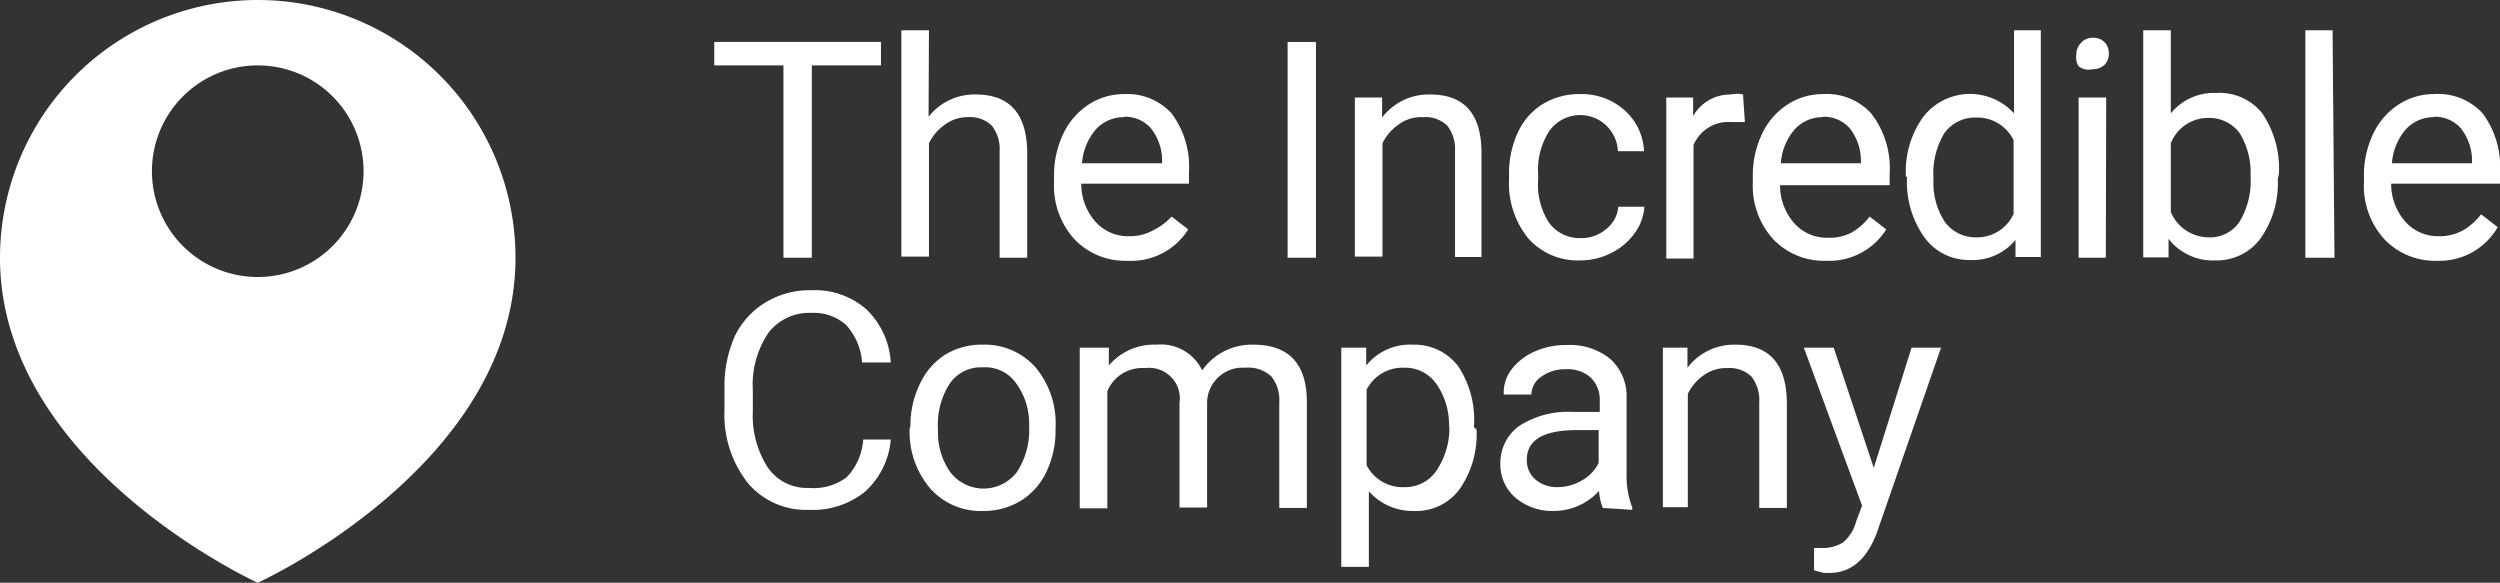 <?xml version="1.0" encoding="utf-8"?><svg xmlns="http://www.w3.org/2000/svg" viewBox="0 0 66.15 15.42"><rect x="0" y="0" width="66.15" height="15.42" fill="#333333" stroke="none"/><defs><style>.cls-1{fill:#fff;}</style></defs><title>logo-white-5</title><g id="Layer_2" data-name="Layer 2"><g id="Layer_1-2" data-name="Layer 1"><g id="Layer_2-2" data-name="Layer 2"><g id="Layer_1-2-2" data-name="Layer 1-2"><path class="cls-1" d="M23.31,1.73H21.48V6.82h-.75V1.73H18.9V1.11h4.41Z"/><path class="cls-1" d="M24.57,3.09a1.54,1.54,0,0,1,1.25-.59q1.34,0,1.36,1.52v2.8h-.73V4a1,1,0,0,0-.21-.68.84.84,0,0,0-.64-.22,1,1,0,0,0-.6.2,1.28,1.28,0,0,0-.42.49v3h-.73V.8h.73Z"/><path class="cls-1" d="M29.83,6.9a1.85,1.85,0,0,1-1.4-.57,2.1,2.1,0,0,1-.54-1.51V4.68a2.55,2.55,0,0,1,.24-1.13,1.88,1.88,0,0,1,.67-.78,1.7,1.7,0,0,1,.94-.28A1.59,1.59,0,0,1,31,3a2.36,2.36,0,0,1,.46,1.56v.3H28.61a1.51,1.51,0,0,0,.37,1,1.15,1.15,0,0,0,.89.39,1.26,1.26,0,0,0,.65-.16A1.63,1.63,0,0,0,31,5.73l.44.34A1.78,1.78,0,0,1,29.83,6.9Zm-.09-3.8a1,1,0,0,0-.74.32,1.55,1.55,0,0,0-.37.9h2.12V4.25a1.38,1.38,0,0,0-.3-.86.91.91,0,0,0-.71-.3Z"/><path class="cls-1" d="M34.82,6.82h-.75V1.11h.75Z"/><path class="cls-1" d="M36.57,2.58v.53a1.55,1.55,0,0,1,1.27-.61Q39.18,2.5,39.2,4v2.8h-.7V4a1,1,0,0,0-.21-.68.84.84,0,0,0-.64-.22,1,1,0,0,0-.65.2,1.28,1.28,0,0,0-.42.49v3h-.73V2.58Z"/><path class="cls-1" d="M41.82,6.3a1,1,0,0,0,.68-.24.83.83,0,0,0,.32-.59h.69a1.31,1.31,0,0,1-.25.69,1.65,1.65,0,0,1-.62.53,1.78,1.78,0,0,1-.82.2,1.75,1.75,0,0,1-1.38-.58,2.3,2.3,0,0,1-.51-1.58V4.61a2.55,2.55,0,0,1,.23-1.1,1.73,1.73,0,0,1,.65-.75,1.85,1.85,0,0,1,1-.27A1.7,1.7,0,0,1,43,2.93,1.53,1.53,0,0,1,43.5,4h-.69A1,1,0,0,0,41,3.46a1.87,1.87,0,0,0-.3,1.15v.14A1.83,1.83,0,0,0,41,5.91,1,1,0,0,0,41.82,6.3Z"/><path class="cls-1" d="M46.17,3.23h-.36a1,1,0,0,0-1,.61v3h-.72V2.58h.71v.49a1.13,1.13,0,0,1,1-.57.74.74,0,0,1,.32,0Z"/><path class="cls-1" d="M48.32,6.9a1.85,1.85,0,0,1-1.4-.57,2.1,2.1,0,0,1-.54-1.51V4.68a2.54,2.54,0,0,1,.24-1.13,1.88,1.88,0,0,1,.67-.78,1.7,1.7,0,0,1,.94-.28A1.59,1.59,0,0,1,49.51,3,2.36,2.36,0,0,1,50,4.6v.3H47.1a1.51,1.51,0,0,0,.37,1,1.15,1.15,0,0,0,.89.39A1.26,1.26,0,0,0,49,6.15a1.63,1.63,0,0,0,.47-.42l.44.34A1.78,1.78,0,0,1,48.32,6.9Zm-.09-3.8a1,1,0,0,0-.74.32,1.55,1.55,0,0,0-.37.9h2.12V4.25a1.38,1.38,0,0,0-.3-.86.91.91,0,0,0-.71-.3Z"/><path class="cls-1" d="M50.43,4.66a2.48,2.48,0,0,1,.46-1.57A1.57,1.57,0,0,1,53.29,3V.8H54v6h-.67V6.35a1.48,1.48,0,0,1-1.21.53,1.45,1.45,0,0,1-1.2-.6,2.51,2.51,0,0,1-.46-1.58Zm.73.08a1.88,1.88,0,0,0,.3,1.13,1,1,0,0,0,.82.41,1.06,1.06,0,0,0,1-.62V3.71a1.07,1.07,0,0,0-1-.6,1,1,0,0,0-.83.41A2.07,2.07,0,0,0,51.16,4.74Z"/><path class="cls-1" d="M54.94,1.45a.43.43,0,0,1,.11-.3A.4.4,0,0,1,55.37,1a.41.41,0,0,1,.32.12.43.43,0,0,1,.11.3.41.41,0,0,1-.11.29.42.42,0,0,1-.32.12A.41.41,0,0,1,55,1.75.42.42,0,0,1,54.94,1.45Zm.78,5.37H55V2.58h.73Z"/><path class="cls-1" d="M60.27,4.74a2.52,2.52,0,0,1-.45,1.56,1.43,1.43,0,0,1-1.2.59,1.48,1.48,0,0,1-1.24-.57v.49h-.67V.8h.73V3a1.47,1.47,0,0,1,1.21-.54A1.44,1.44,0,0,1,59.86,3a2.6,2.6,0,0,1,.44,1.6Zm-.72-.08a2,2,0,0,0-.29-1.14,1,1,0,0,0-.82-.4,1.06,1.06,0,0,0-1,.67V5.61a1.09,1.09,0,0,0,1,.67.94.94,0,0,0,.81-.4A2.09,2.09,0,0,0,59.55,4.66Z"/><path class="cls-1" d="M61.77,6.82H61V.8h.72Z"/><path class="cls-1" d="M64.49,6.9a1.85,1.85,0,0,1-1.4-.57,2.1,2.1,0,0,1-.54-1.51V4.68a2.54,2.54,0,0,1,.24-1.13,1.88,1.88,0,0,1,.67-.78,1.7,1.7,0,0,1,.94-.28A1.59,1.59,0,0,1,65.69,3a2.36,2.36,0,0,1,.46,1.56v.3H63.27a1.51,1.51,0,0,0,.37,1,1.15,1.15,0,0,0,.89.39,1.26,1.26,0,0,0,.65-.16,1.63,1.63,0,0,0,.47-.42l.44.34A1.78,1.78,0,0,1,64.49,6.9ZM64.4,3.1a1,1,0,0,0-.74.32,1.55,1.55,0,0,0-.37.9h2.12V4.25a1.38,1.38,0,0,0-.3-.86.91.91,0,0,0-.71-.3Z"/><path class="cls-1" d="M23.57,11.63A2.1,2.1,0,0,1,22.9,13a2.19,2.19,0,0,1-1.5.49,2,2,0,0,1-1.62-.72,2.92,2.92,0,0,1-.61-1.94v-.55a3.25,3.25,0,0,1,.28-1.4A2.12,2.12,0,0,1,20.26,8a2.24,2.24,0,0,1,1.21-.32,2.06,2.06,0,0,1,1.46.51,2.12,2.12,0,0,1,.64,1.4h-.76a1.64,1.64,0,0,0-.43-1,1.29,1.29,0,0,0-.92-.31,1.35,1.35,0,0,0-1.13.53,2.45,2.45,0,0,0-.41,1.52v.55a2.52,2.52,0,0,0,.39,1.48,1.25,1.25,0,0,0,1.09.55,1.45,1.45,0,0,0,1-.28,1.58,1.58,0,0,0,.44-1Z"/><path class="cls-1" d="M24.09,11.28a2.5,2.5,0,0,1,.25-1.12A1.82,1.82,0,0,1,25,9.39a1.85,1.85,0,0,1,1-.27,1.79,1.79,0,0,1,1.4.6,2.31,2.31,0,0,1,.53,1.6v.05a2.52,2.52,0,0,1-.24,1.11,1.8,1.8,0,0,1-.68.77,1.88,1.88,0,0,1-1,.27,1.78,1.78,0,0,1-1.4-.6,2.3,2.3,0,0,1-.54-1.59Zm.73.09a1.81,1.81,0,0,0,.33,1.13,1.11,1.11,0,0,0,1.75,0,2,2,0,0,0,.33-1.21,1.81,1.81,0,0,0-.33-1.13,1,1,0,0,0-.9-.44,1,1,0,0,0-.87.43A2,2,0,0,0,24.82,11.37Z"/><path class="cls-1" d="M29.34,9.2v.47a1.57,1.57,0,0,1,1.26-.55,1.21,1.21,0,0,1,1.21.68,1.61,1.61,0,0,1,.55-.49,1.63,1.63,0,0,1,.8-.19q1.4,0,1.42,1.48v2.84h-.73v-2.8a1,1,0,0,0-.21-.68.91.91,0,0,0-.7-.23.94.94,0,0,0-1,.89v2.81h-.73V10.66a.81.81,0,0,0-.91-.92,1,1,0,0,0-1,.61v3.1h-.73V9.2Z"/><path class="cls-1" d="M39.07,11.37a2.54,2.54,0,0,1-.44,1.56,1.42,1.42,0,0,1-1.2.59A1.55,1.55,0,0,1,36.22,13v2h-.73V9.2h.66v.47a1.49,1.49,0,0,1,1.23-.55,1.45,1.45,0,0,1,1.21.58A2.57,2.57,0,0,1,39,11.3Zm-.73-.08A1.87,1.87,0,0,0,38,10.15a1,1,0,0,0-.84-.42,1.07,1.07,0,0,0-1,.58v2a1.07,1.07,0,0,0,1,.58,1,1,0,0,0,.83-.41,2,2,0,0,0,.36-1.19Z"/><path class="cls-1" d="M42.41,13.44a1.52,1.52,0,0,1-.1-.45,1.62,1.62,0,0,1-1.21.53,1.5,1.5,0,0,1-1-.35,1.15,1.15,0,0,1-.4-.9,1.2,1.2,0,0,1,.5-1,2.37,2.37,0,0,1,1.42-.37h.71v-.33A.81.81,0,0,0,42.1,10a.91.91,0,0,0-.67-.23,1.06,1.06,0,0,0-.65.2.58.58,0,0,0-.26.47h-.73A1,1,0,0,1,40,9.77a1.54,1.54,0,0,1,.61-.47,2,2,0,0,1,.85-.17,1.68,1.68,0,0,1,1.15.37,1.32,1.32,0,0,1,.43,1v2a2.39,2.39,0,0,0,.15.93v.06Zm-1.2-.55a1.27,1.27,0,0,0,.65-.18,1.06,1.06,0,0,0,.44-.46v-.87h-.57q-1.33,0-1.33.78a.66.66,0,0,0,.23.53A.87.87,0,0,0,41.21,12.89Z"/><path class="cls-1" d="M44.65,9.2v.53a1.55,1.55,0,0,1,1.27-.61q1.34,0,1.36,1.52v2.8h-.73v-2.8a1,1,0,0,0-.21-.68.84.84,0,0,0-.64-.22,1,1,0,0,0-.62.19,1.28,1.28,0,0,0-.42.49v3H44V9.2Z"/><path class="cls-1" d="M49.58,12.38l1-3.18h.78l-1.7,4.9q-.4,1.06-1.26,1.06h-.14L48,15.09V14.5h.2a1,1,0,0,0,.57-.15,1.08,1.08,0,0,0,.34-.54l.16-.43L47.73,9.2h.79Z"/><path class="cls-1" d="M6.82,0A6.82,6.82,0,0,0,0,6.82H0c0,5.5,6.82,8.6,6.82,8.6s6.82-3.1,6.82-8.6A6.82,6.82,0,0,0,6.82,0Zm0,7.33a2.8,2.8,0,1,1,2.8-2.8,2.8,2.8,0,0,1-2.8,2.8Z"/></g></g></g></g></svg>